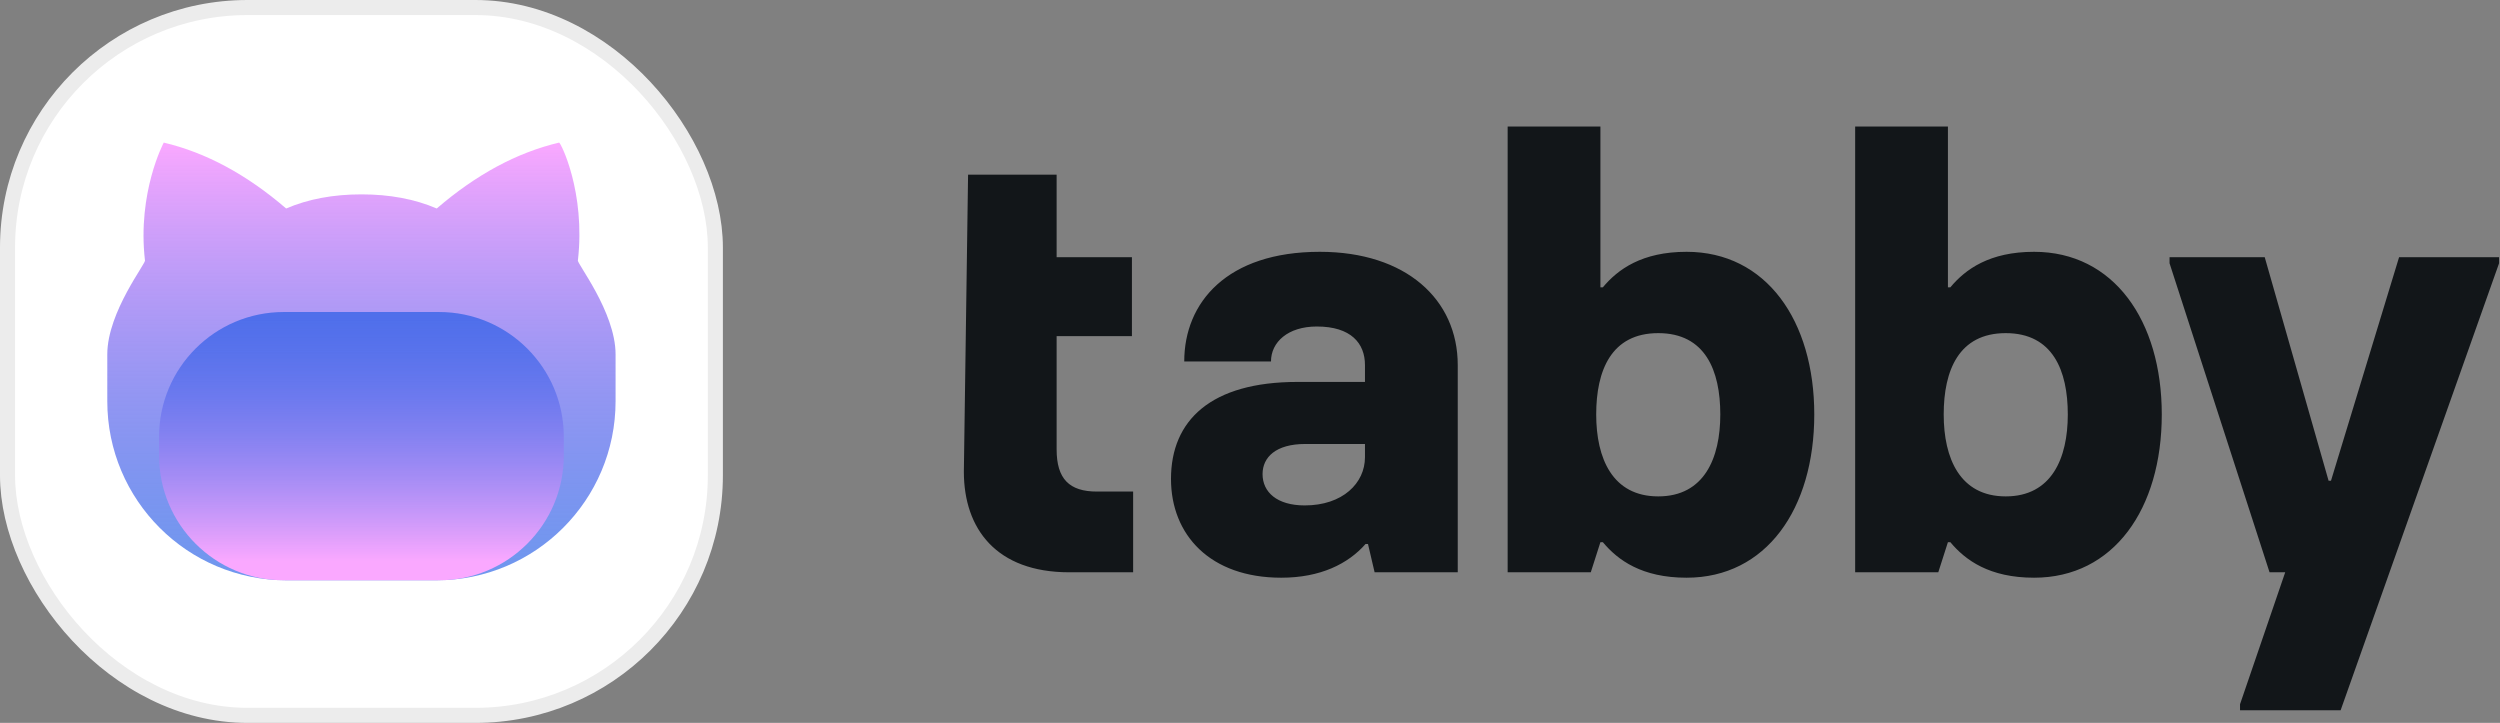 <?xml version="1.0" encoding="UTF-8"?>
<svg width="83px" height="24px" viewBox="0 0 83 24" version="1.1" xmlns="http://www.w3.org/2000/svg" xmlns:xlink="http://www.w3.org/1999/xlink">
    <rect x="0" y="0" width="83" height="24" fill="#808080" stroke="none"/>
    <!-- Generator: Sketch 52.2 (67145) - http://www.bohemiancoding.com/sketch -->
    <title>Artboard Copy 5</title>
    <desc>Created with Sketch.</desc>
    <defs>
        <linearGradient x1="50%" y1="0%" x2="50%" y2="100%" id="linearGradient-1">
            <stop stop-color="#FAA8FF" offset="0%"></stop>
            <stop stop-color="#0F52E3" stop-opacity="0.6" offset="100%"></stop>
        </linearGradient>
        <linearGradient x1="50%" y1="0%" x2="50%" y2="92.762%" id="linearGradient-2">
            <stop stop-color="#0F52E3" stop-opacity="0.6" offset="0%"></stop>
            <stop stop-color="#FAA8FF" offset="100%"></stop>
        </linearGradient>
    </defs>
    <g id="Artboard-Copy-5" stroke="none" stroke-width="1" fill="none" fill-rule="evenodd">
        <g id="Group-2">
            <rect id="Rectangle" stroke="#ECECEC" stroke-width="0.5" fill="#FFFFFF" x="0.25" y="0.25" width="23.5" height="23.5" rx="7.969"></rect>
            <g id="Group" transform="translate(3.562, 4.734)">
                <path d="M8.438,1.719 C9.375,1.719 10.208,1.875 10.938,2.188 C12.249,1.059 13.603,0.33 15,-7.10542736e-15 C15.055,4.79260728e-15 15.882,1.651 15.625,3.906 C15.551,3.963 16.875,5.614 16.875,7.031 C16.875,7.55 16.875,8.068 16.875,8.587 C16.875,11.87 14.214,14.531 10.93,14.531 L8.438,14.531 L5.945,14.531 C2.661,14.531 4.02065395e-16,11.87 0,8.587 C0,8.068 0,7.55 0,7.031 C1.17553026e-15,5.614 1.324,3.963 1.25,3.906 C0.993,1.651 1.875,4.97379915e-14 1.875,4.97379915e-14 C3.272,0.33 4.626,1.059 5.938,2.188 C6.667,1.875 7.5,1.719 8.438,1.719 Z" id="Combined-Shape" fill="url(#linearGradient-1)"></path>
                <path d="M5.859,5.625 L11.016,5.625 C13.302,5.625 15.156,7.479 15.156,9.766 L15.156,10.391 C15.156,12.677 13.302,14.531 11.016,14.531 L5.859,14.531 C3.573,14.531 1.719,12.677 1.719,10.391 L1.719,9.766 C1.719,7.479 3.573,5.625 5.859,5.625 Z" id="Rectangle" fill="url(#linearGradient-2)"></path>
            </g>
        </g>
        <path d="M35.5,19 C33.08,19 32,17.56 32,15.66 L32.14,5.8 L35.08,5.8 L35.08,8.54 L37.58,8.54 L37.58,11.16 L35.08,11.16 L35.08,14.92 C35.08,15.9 35.5,16.32 36.42,16.32 L37.62,16.32 L37.62,19 L35.5,19 Z M42.537,19.18 C40.177,19.18 38.877,17.76 38.877,15.9 C38.877,13.96 40.197,12.68 43.077,12.68 L45.317,12.68 L45.317,12.12 C45.317,11.4 44.857,10.84 43.717,10.84 C42.757,10.84 42.197,11.36 42.197,12 L39.317,12 C39.317,10.04 40.737,8.36 43.817,8.36 C46.677,8.36 48.397,9.94 48.397,12.12 L48.397,19 L45.637,19 L45.417,18.06 L45.337,18.06 C44.757,18.72 43.837,19.18 42.537,19.18 Z M43.317,16.78 C44.577,16.78 45.317,16.04 45.317,15.18 L45.317,14.74 L43.337,14.74 C42.357,14.74 41.917,15.18 41.917,15.74 C41.917,16.34 42.397,16.78 43.317,16.78 Z M55.994,19.18 C54.514,19.18 53.714,18.6 53.214,18 L53.134,18 L52.814,19 L50.054,19 L50.054,4.2 L53.134,4.2 L53.134,9.54 L53.214,9.54 C53.714,8.94 54.514,8.36 55.994,8.36 C58.634,8.36 60.234,10.64 60.234,13.76 C60.234,16.9 58.634,19.18 55.994,19.18 Z M55.054,16.48 C56.574,16.48 57.114,15.22 57.114,13.76 C57.114,12.3 56.614,11.06 55.054,11.06 C53.494,11.06 52.994,12.3 52.994,13.76 C52.994,15.22 53.534,16.48 55.054,16.48 Z M67.531,19.18 C66.051,19.18 65.251,18.6 64.751,18 L64.671,18 L64.351,19 L61.591,19 L61.591,4.2 L64.671,4.2 L64.671,9.54 L64.751,9.54 C65.251,8.94 66.051,8.36 67.531,8.36 C70.171,8.36 71.771,10.64 71.771,13.76 C71.771,16.9 70.171,19.18 67.531,19.18 Z M66.591,16.48 C68.111,16.48 68.651,15.22 68.651,13.76 C68.651,12.3 68.151,11.06 66.591,11.06 C65.031,11.06 64.531,12.3 64.531,13.76 C64.531,15.22 65.071,16.48 66.591,16.48 Z M72.029,8.54 L75.189,8.54 L77.309,15.96 L77.389,15.96 L79.649,8.54 L82.969,8.54 L82.969,8.74 L77.709,23.58 L74.369,23.58 L74.369,23.38 L75.869,19 L75.349,19 L72.029,8.74 L72.029,8.54 Z" id="tabby" fill="#121619"></path>
    </g>
</svg>